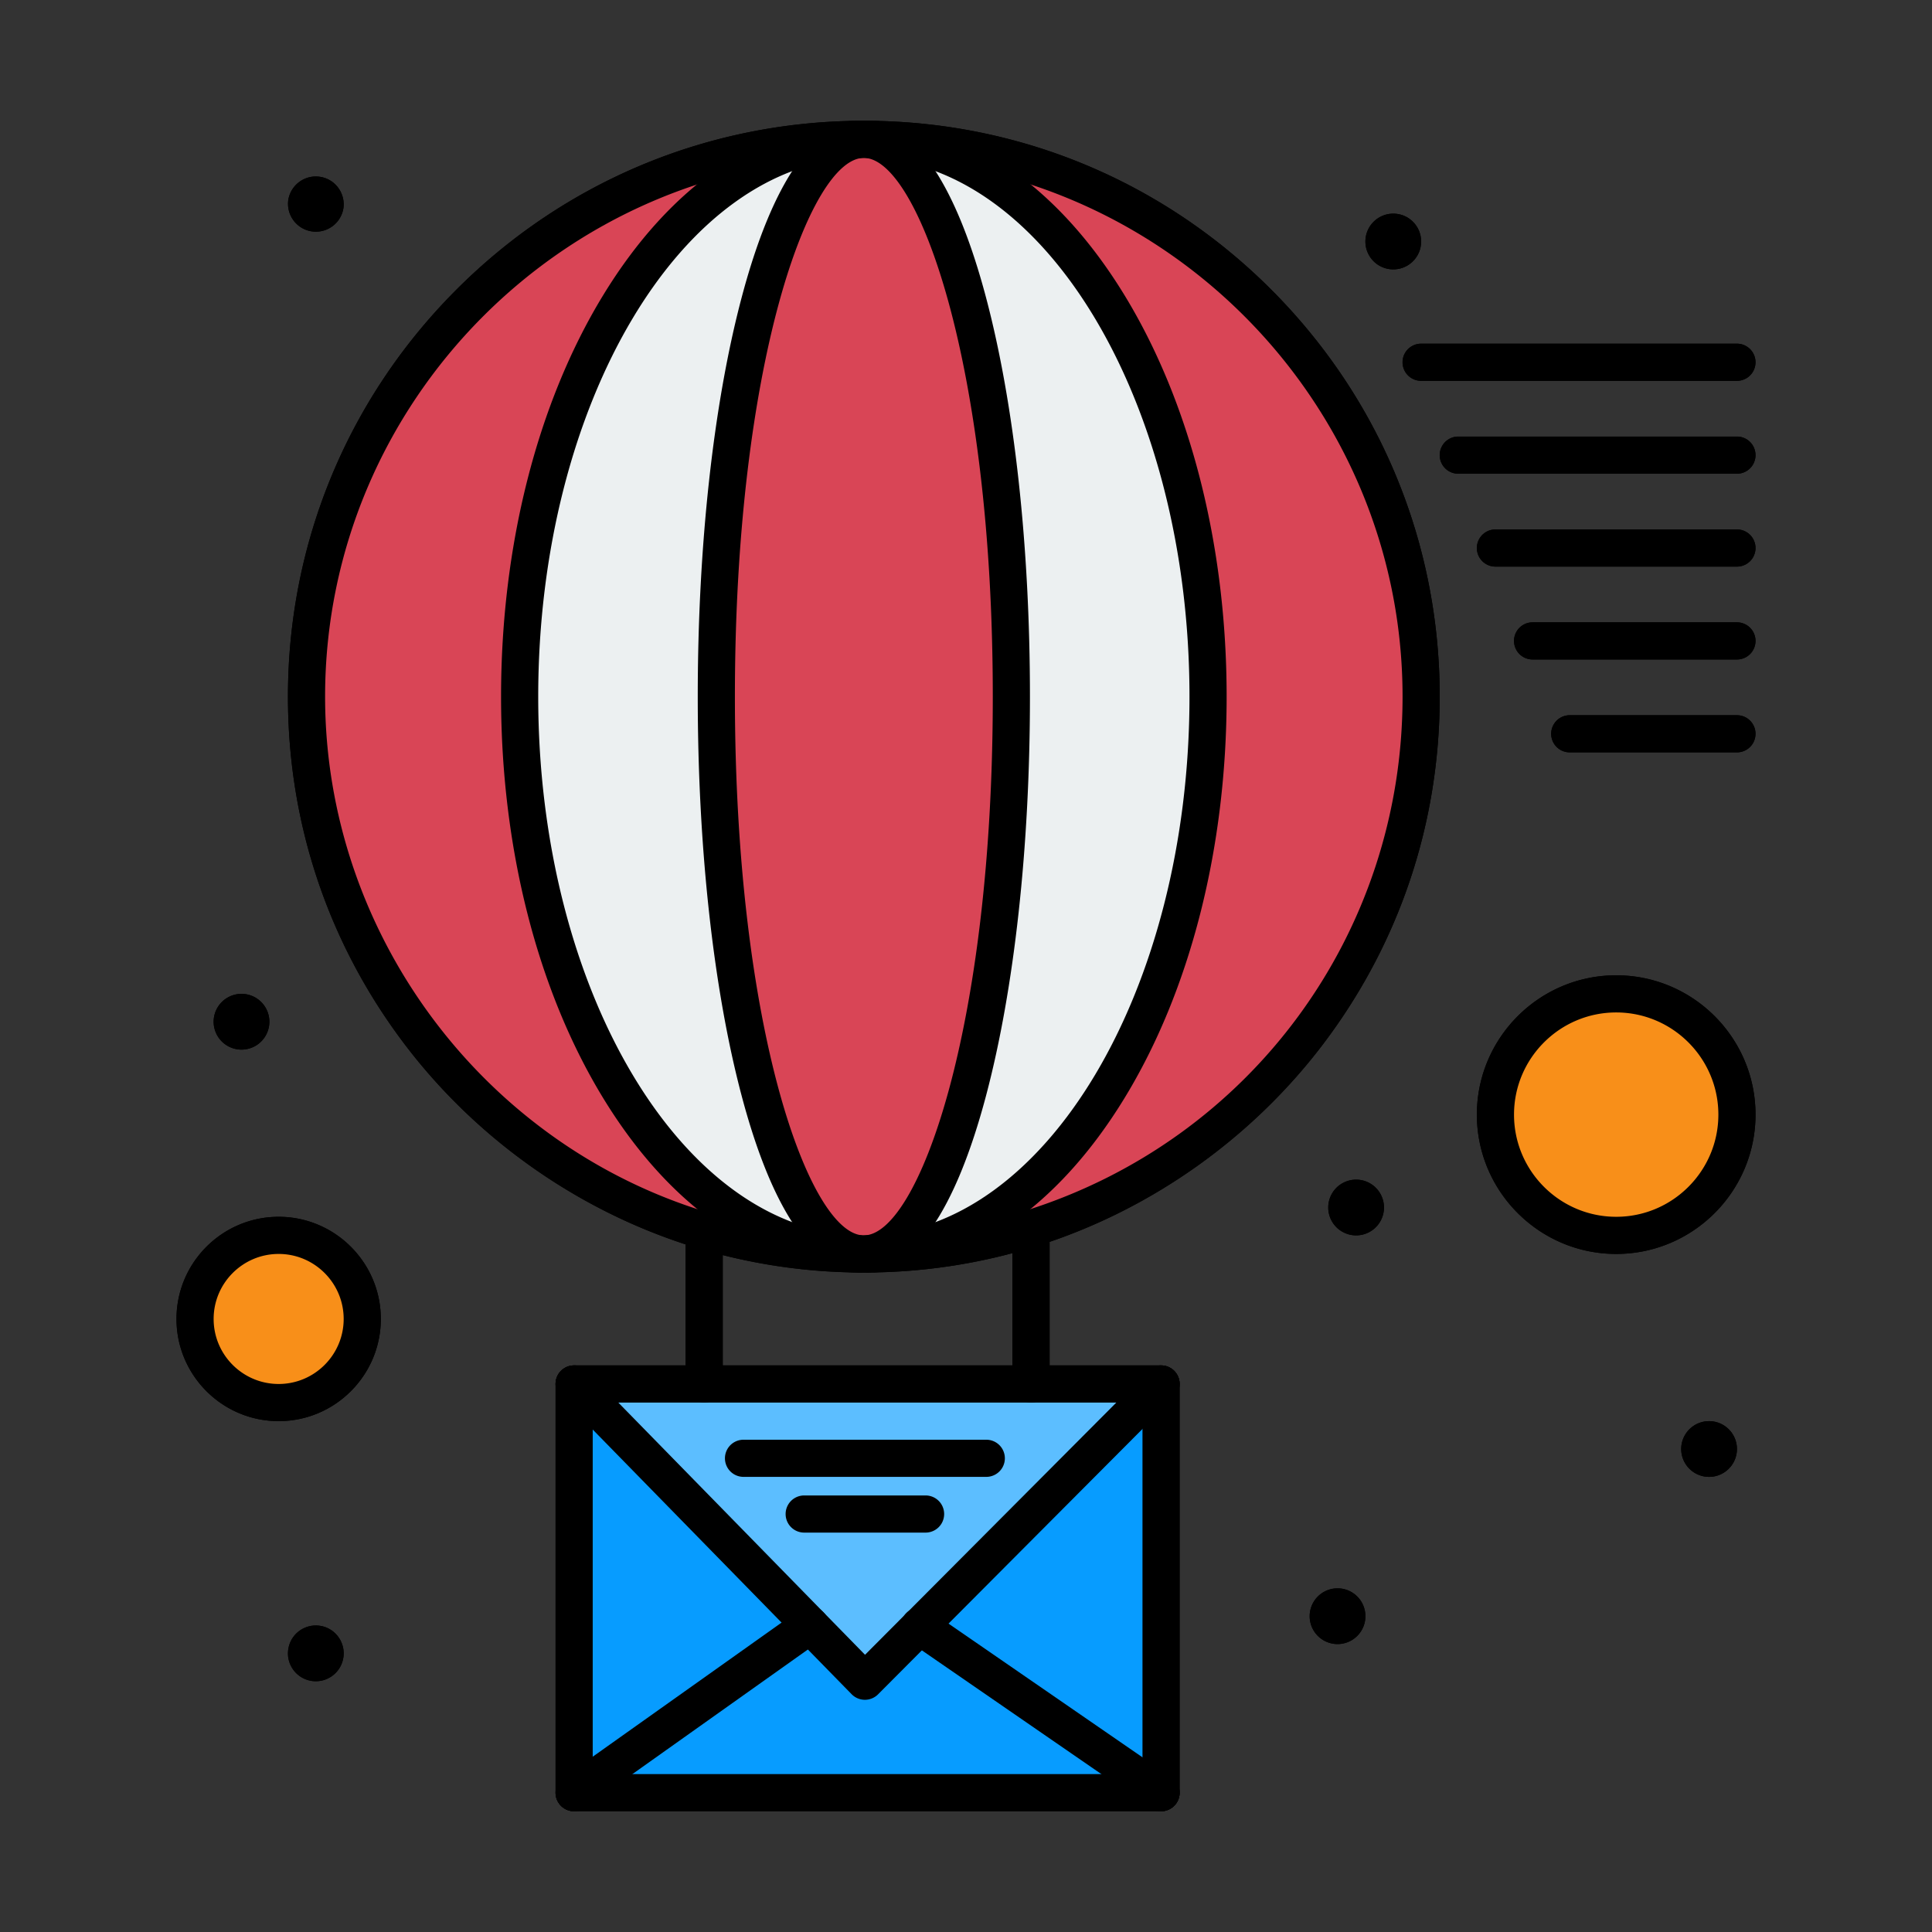 <svg xmlns="http://www.w3.org/2000/svg" width="520" height="520"><rect width="100%" height="100%" fill="#333333" stroke="none"/><circle cx="435" cy="300.002" r="32.5" fill="#f88f19"/><path fill="#f88f19" d="M75 332.502c12.43 0 22.5 10.07 22.5 22.5s-10.07 22.5-22.5 22.5c-12.42 0-22.5-10.07-22.5-22.5s10.08-22.5 22.5-22.5z"/><path fill="#079cff" d="M312.5 372.502v110l-64.97-44.79zM218.03 437.412l-63.5 45.09v-110z"/><path fill="#079cff" d="M312.5 482.502H154.53l63.5-45.09 14.76 15.09 14.74-14.79z"/><path fill="#5cbeff" d="m312.5 372.502-64.97 65.21-14.74 14.79-14.76-15.09-63.5-64.91H277.5z"/><path fill="#ecf0f1" d="M233.83 37.512c50.56 1.16 91.32 67.87 91.32 149.99 0 82.19-40.83 148.95-91.45 149.99-.4.01-.8.01-1.2.01 21.93 0 39.71-67.16 39.71-150 0-82.839-17.78-150-39.71-150 .44 0 .89 0 1.33.01z"/><path fill="#ecf0f1" d="M232.5 37.502c-21.93 0-39.7 67.161-39.7 150 0 82.84 17.77 150 39.7 150-.44 0-.89 0-1.33-.01-50.55-1.16-91.31-67.87-91.31-149.99 0-82.189 40.83-148.95 91.44-149.99.4-.01.8-.01 1.2-.01z"/><path fill="#d94556" d="M233.7 337.492c50.62-1.04 91.45-67.8 91.45-149.99 0-82.12-40.761-148.83-91.32-149.99 82.24.71 148.67 67.59 148.67 149.99 0 67.161-44.14 124.01-105 143.13-13.84 4.35-28.55 6.75-43.8 6.86z"/><path fill="#d94556" d="M192.8 187.502c0-82.839 17.77-150 39.7-150 21.93 0 39.71 67.161 39.71 150 0 82.84-17.78 150-39.71 150s-39.7-67.16-39.7-150z"/><path fill="#d94556" d="M139.86 187.502c0 82.12 40.76 148.83 91.31 149.99-14.46-.12-28.43-2.29-41.64-6.24-61.9-18.47-107.03-75.839-107.03-143.75 0-82.439 66.51-149.35 148.8-149.99-50.61 1.04-91.44 67.801-91.44 149.99z"/><path d="M460 382.502c4.15 0 7.5 3.36 7.5 7.5s-3.35 7.5-7.5 7.5c-4.14 0-7.5-3.36-7.5-7.5s3.36-7.5 7.5-7.5zm-85-325c4.15 0 7.5 3.36 7.5 7.5 0 4.14-3.35 7.5-7.5 7.5-4.14 0-7.5-3.36-7.5-7.5 0-4.14 3.36-7.5 7.5-7.5zm-10 260c4.15 0 7.5 3.36 7.5 7.5s-3.35 7.5-7.5 7.5c-4.14 0-7.5-3.36-7.5-7.5s3.36-7.5 7.5-7.5zm-5 110c4.15 0 7.5 3.36 7.5 7.5s-3.35 7.5-7.5 7.5c-4.14 0-7.5-3.36-7.5-7.5s3.36-7.5 7.5-7.5zM86.24 47.603c4.08.68 6.84 4.55 6.16 8.63a7.503 7.503 0 0 1-14.8-2.46c.69-4.09 4.55-6.851 8.64-6.17zm0 389.999c4.08.681 6.84 4.551 6.16 8.631a7.497 7.497 0 0 1-8.63 6.17c-4.09-.681-6.85-4.551-6.16-8.631a7.497 7.497 0 0 1 8.63-6.17zm-20-170c4.08.681 6.84 4.551 6.16 8.631a7.497 7.497 0 0 1-8.63 6.17 7.504 7.504 0 0 1-6.17-8.631c.69-4.09 4.55-6.85 8.64-6.17zm164.933 74.89-.117-.001c-26.227-.603-50.649-17.305-68.766-47.032-17.688-29.022-27.429-67.362-27.429-107.957 0-40.632 9.757-78.999 27.473-108.031 18.15-29.742 42.606-46.418 68.864-46.958 2.73-.059 5.045 2.136 5.102 4.896a5 5 0 0 1-4.896 5.102c-47.72.98-86.542 66.023-86.542 144.991 0 78.854 38.77 143.897 86.425 144.991a5 5 0 0 1-.114 9.999z"/><path d="M233.698 342.492a5 5 0 0 1-.101-9.999c47.726-.98 86.553-66.023 86.553-144.991 0-78.855-38.774-143.897-86.435-144.991a5 5 0 0 1-4.884-5.114c.063-2.76 2.385-4.943 5.113-4.884 26.232.602 50.657 17.305 68.775 47.032 17.688 29.022 27.431 67.361 27.431 107.957 0 40.635-9.757 79-27.475 108.031-18.15 29.742-42.61 46.418-68.873 46.958l-.104.001z"/><path d="M232.5 342.502c-13.277 0-24.656-16.479-32.907-47.656-7.604-28.735-11.792-66.857-11.792-107.344 0-40.486 4.188-78.609 11.792-107.344 8.251-31.177 19.63-47.656 32.907-47.656 13.278 0 24.658 16.479 32.912 47.655 7.607 28.738 11.798 66.86 11.798 107.344 0 40.485-4.19 78.606-11.798 107.345-8.254 31.177-19.634 47.656-32.912 47.656zm0-300c-14.489 0-34.7 55.164-34.7 145 0 89.837 20.21 145 34.7 145 14.494 0 34.71-55.163 34.71-145 0-89.836-20.216-145-34.71-145zm80 445H154.53a5 5 0 0 1-5-5v-110a5 5 0 1 1 10 0v105H307.5v-105a5 5 0 1 1 10 0v110a5 5 0 0 1-5 5z"/><path d="M277.5 377.502a5 5 0 0 1-5-5v-41.87a5 5 0 1 1 10 0v41.87a5 5 0 0 1-5 5zm-87.97 0a5 5 0 0 1-5-5v-41.25c0-2.762 2.239-5.005 5-5.005s5 2.233 5 4.995v41.26a5 5 0 0 1-5 5zm122.966 110a4.971 4.971 0 0 1-2.834-.884l-64.97-44.79a5 5 0 1 1 5.676-8.232l64.97 44.79a5 5 0 0 1-2.842 9.116zm-157.961 0a5 5 0 0 1-2.899-9.077l63.5-45.09a5 5 0 0 1 5.79 8.155l-63.5 45.09a4.991 4.991 0 0 1-2.891.922z"/><path d="M232.79 457.502h-.023a4.999 4.999 0 0 1-3.551-1.504l-78.26-80a5 5 0 0 1 3.574-8.497H312.5a5 5 0 0 1 3.542 8.529l-79.71 80a4.997 4.997 0 0 1-3.542 1.472zm-66.373-80 66.407 67.884 67.637-67.884H166.417z"/><path d="M265.46 397.502h-65.34a5 5 0 1 1 0-10h65.34a5 5 0 1 1 0 10zm-16.34 15h-32.67a5 5 0 1 1 0-10h32.67a5 5 0 1 1 0 10zm-16.62-70c-.477 0-.964 0-1.44-.011a154.496 154.496 0 0 1-42.962-6.449c-31.306-9.341-59.463-28.912-79.282-55.108C88.329 253.855 77.5 221.547 77.5 187.502c0-41.185 15.979-79.964 44.993-109.192 28.999-29.213 67.627-45.477 108.769-45.797a59.82 59.82 0 0 1 2.68.001c41.049.354 79.647 16.634 108.615 45.839 28.982 29.222 44.944 67.985 44.944 109.149 0 33.656-10.605 65.666-30.669 92.569-19.395 26.005-47.036 45.655-77.833 55.331a154.491 154.491 0 0 1-45.262 7.09c-.356.009-.796.01-1.237.01zm0-10c.357-.001.719.001 1.078-.008 14.515-.106 28.759-2.337 42.422-6.632 60.711-19.073 101.5-74.675 101.5-138.36 0-79.264-64.469-144.306-143.713-144.99-.471-.01-.878-.006-1.287-.01-.356.003-.718 0-1.078.009-79.396.618-143.922 65.66-143.922 144.991 0 63.641 42.544 120.782 103.46 138.959 13.004 3.889 26.546 5.918 40.252 6.031.473.011.893.014 1.288.01zm235-230h-85a5 5 0 0 1 0-10h85a5 5 0 0 1 0 10zm0 25h-75a5 5 0 0 1 0-10h75a5 5 0 0 1 0 10zm0 25h-65a5 5 0 0 1 0-10h65a5 5 0 0 1 0 10zm0 25h-55a5 5 0 0 1 0-10h55a5 5 0 0 1 0 10zm0 25h-45a5 5 0 0 1 0-10h45a5 5 0 0 1 0 10zm-392.5 180c-15.164 0-27.5-12.337-27.5-27.5s12.336-27.5 27.5-27.5 27.5 12.337 27.5 27.5-12.336 27.5-27.5 27.5zm0-45c-9.649 0-17.5 7.851-17.5 17.5s7.851 17.5 17.5 17.5 17.5-7.851 17.5-17.5-7.851-17.5-17.5-17.5zm360 0c-20.678 0-37.5-16.822-37.5-37.5s16.822-37.5 37.5-37.5 37.5 16.822 37.5 37.5-16.822 37.5-37.5 37.5zm0-65c-15.164 0-27.5 12.337-27.5 27.5s12.336 27.5 27.5 27.5 27.5-12.337 27.5-27.5-12.336-27.5-27.5-27.5z"/><circle cx="435" cy="300.002" r="32.5" fill="#f88f19"/><path fill="#f88f19" d="M75 332.502c12.43 0 22.5 10.07 22.5 22.5s-10.07 22.5-22.5 22.5c-12.42 0-22.5-10.07-22.5-22.5s10.08-22.5 22.5-22.5z"/><path fill="#079cff" d="M312.5 372.502v110l-64.97-44.79zM218.03 437.412l-63.5 45.09v-110z"/><path fill="#079cff" d="M312.5 482.502H154.53l63.5-45.09 14.76 15.09 14.74-14.79z"/><path fill="#5cbeff" d="m312.5 372.502-64.97 65.21-14.74 14.79-14.76-15.09-63.5-64.91H277.5z"/><path fill="#ecf0f1" d="M233.83 37.512c50.56 1.16 91.32 67.87 91.32 149.99 0 82.19-40.83 148.95-91.45 149.99-.4.01-.8.01-1.2.01 21.93 0 39.71-67.16 39.71-150 0-82.839-17.78-150-39.71-150 .44 0 .89 0 1.33.01z"/><path fill="#ecf0f1" d="M232.5 37.502c-21.93 0-39.7 67.161-39.7 150 0 82.84 17.77 150 39.7 150-.44 0-.89 0-1.33-.01-50.55-1.16-91.31-67.87-91.31-149.99 0-82.189 40.83-148.95 91.44-149.99.4-.01.8-.01 1.2-.01z"/><path fill="#d94556" d="M233.7 337.492c50.62-1.04 91.45-67.8 91.45-149.99 0-82.12-40.761-148.83-91.32-149.99 82.24.71 148.67 67.59 148.67 149.99 0 67.161-44.14 124.01-105 143.13-13.84 4.35-28.55 6.75-43.8 6.86z"/><path fill="#d94556" d="M192.8 187.502c0-82.839 17.77-150 39.7-150 21.93 0 39.71 67.161 39.71 150 0 82.84-17.78 150-39.71 150s-39.7-67.16-39.7-150z"/><path fill="#d94556" d="M139.86 187.502c0 82.12 40.76 148.83 91.31 149.99-14.46-.12-28.43-2.29-41.64-6.24-61.9-18.47-107.03-75.839-107.03-143.75 0-82.439 66.51-149.35 148.8-149.99-50.61 1.04-91.44 67.801-91.44 149.99z"/><path d="M460 382.502c4.15 0 7.5 3.36 7.5 7.5s-3.35 7.5-7.5 7.5c-4.14 0-7.5-3.36-7.5-7.5s3.36-7.5 7.5-7.5zm-85-325c4.15 0 7.5 3.36 7.5 7.5 0 4.14-3.35 7.5-7.5 7.5-4.14 0-7.5-3.36-7.5-7.5 0-4.14 3.36-7.5 7.5-7.5zm-10 260c4.15 0 7.5 3.36 7.5 7.5s-3.35 7.5-7.5 7.5c-4.14 0-7.5-3.36-7.5-7.5s3.36-7.5 7.5-7.5zm-5 110c4.15 0 7.5 3.36 7.5 7.5s-3.35 7.5-7.5 7.5c-4.14 0-7.5-3.36-7.5-7.5s3.36-7.5 7.5-7.5zM86.24 47.603c4.08.68 6.84 4.55 6.16 8.63a7.503 7.503 0 0 1-14.8-2.46c.69-4.09 4.55-6.851 8.64-6.17zm0 389.999c4.08.681 6.84 4.551 6.16 8.631a7.497 7.497 0 0 1-8.63 6.17c-4.09-.681-6.85-4.551-6.16-8.631a7.497 7.497 0 0 1 8.63-6.17zm-20-170c4.08.681 6.84 4.551 6.16 8.631a7.497 7.497 0 0 1-8.63 6.17 7.504 7.504 0 0 1-6.17-8.631c.69-4.09 4.55-6.85 8.64-6.17zm164.933 74.89-.117-.001c-26.227-.603-50.649-17.305-68.766-47.032-17.688-29.022-27.429-67.362-27.429-107.957 0-40.632 9.757-78.999 27.473-108.031 18.15-29.742 42.606-46.418 68.864-46.958 2.73-.059 5.045 2.136 5.102 4.896a5 5 0 0 1-4.896 5.102c-47.72.98-86.542 66.023-86.542 144.991 0 78.854 38.77 143.897 86.425 144.991a5 5 0 0 1-.114 9.999z"/><path d="M233.698 342.492a5 5 0 0 1-.101-9.999c47.726-.98 86.553-66.023 86.553-144.991 0-78.855-38.774-143.897-86.435-144.991a5 5 0 0 1-4.884-5.114c.063-2.76 2.385-4.943 5.113-4.884 26.232.602 50.657 17.305 68.775 47.032 17.688 29.022 27.431 67.361 27.431 107.957 0 40.635-9.757 79-27.475 108.031-18.15 29.742-42.61 46.418-68.873 46.958l-.104.001z"/><path d="M232.5 342.502c-13.277 0-24.656-16.479-32.907-47.656-7.604-28.735-11.792-66.857-11.792-107.344 0-40.486 4.188-78.609 11.792-107.344 8.251-31.177 19.63-47.656 32.907-47.656 13.278 0 24.658 16.479 32.912 47.655 7.607 28.738 11.798 66.86 11.798 107.344 0 40.485-4.19 78.606-11.798 107.345-8.254 31.177-19.634 47.656-32.912 47.656zm0-300c-14.489 0-34.7 55.164-34.7 145 0 89.837 20.21 145 34.7 145 14.494 0 34.71-55.163 34.71-145 0-89.836-20.216-145-34.71-145zm80 445H154.53a5 5 0 0 1-5-5v-110a5 5 0 1 1 10 0v105H307.5v-105a5 5 0 1 1 10 0v110a5 5 0 0 1-5 5z"/><path d="M277.5 377.502a5 5 0 0 1-5-5v-41.87a5 5 0 1 1 10 0v41.87a5 5 0 0 1-5 5zm-87.97 0a5 5 0 0 1-5-5v-41.25c0-2.762 2.239-5.005 5-5.005s5 2.233 5 4.995v41.26a5 5 0 0 1-5 5zm122.966 110a4.971 4.971 0 0 1-2.834-.884l-64.97-44.79a5 5 0 1 1 5.676-8.232l64.97 44.79a5 5 0 0 1-2.842 9.116zm-157.961 0a5 5 0 0 1-2.899-9.077l63.5-45.09a5 5 0 0 1 5.79 8.155l-63.5 45.09a4.991 4.991 0 0 1-2.891.922z"/><path d="M232.79 457.502h-.023a4.999 4.999 0 0 1-3.551-1.504l-78.26-80a5 5 0 0 1 3.574-8.497H312.5a5 5 0 0 1 3.542 8.529l-79.71 80a4.997 4.997 0 0 1-3.542 1.472zm-66.373-80 66.407 67.884 67.637-67.884H166.417z"/><path d="M265.46 397.502h-65.34a5 5 0 1 1 0-10h65.34a5 5 0 1 1 0 10zm-16.34 15h-32.67a5 5 0 1 1 0-10h32.67a5 5 0 1 1 0 10zm-16.62-70c-.477 0-.964 0-1.44-.011a154.496 154.496 0 0 1-42.962-6.449c-31.306-9.341-59.463-28.912-79.282-55.108C88.329 253.855 77.5 221.547 77.5 187.502c0-41.185 15.979-79.964 44.993-109.192 28.999-29.213 67.627-45.477 108.769-45.797a59.82 59.82 0 0 1 2.68.001c41.049.354 79.647 16.634 108.615 45.839 28.982 29.222 44.944 67.985 44.944 109.149 0 33.656-10.605 65.666-30.669 92.569-19.395 26.005-47.036 45.655-77.833 55.331a154.491 154.491 0 0 1-45.262 7.09c-.356.009-.796.01-1.237.01zm0-10c.357-.001.719.001 1.078-.008 14.515-.106 28.759-2.337 42.422-6.632 60.711-19.073 101.5-74.675 101.5-138.36 0-79.264-64.469-144.306-143.713-144.99-.471-.01-.878-.006-1.287-.01-.356.003-.718 0-1.078.009-79.396.618-143.922 65.66-143.922 144.991 0 63.641 42.544 120.782 103.46 138.959 13.004 3.889 26.546 5.918 40.252 6.031.473.011.893.014 1.288.01zm235-230h-85a5 5 0 0 1 0-10h85a5 5 0 0 1 0 10zm0 25h-75a5 5 0 0 1 0-10h75a5 5 0 0 1 0 10zm0 25h-65a5 5 0 0 1 0-10h65a5 5 0 0 1 0 10zm0 25h-55a5 5 0 0 1 0-10h55a5 5 0 0 1 0 10zm0 25h-45a5 5 0 0 1 0-10h45a5 5 0 0 1 0 10zm-392.5 180c-15.164 0-27.5-12.337-27.5-27.5s12.336-27.5 27.5-27.5 27.5 12.337 27.5 27.5-12.336 27.5-27.5 27.5zm0-45c-9.649 0-17.5 7.851-17.5 17.5s7.851 17.5 17.5 17.5 17.5-7.851 17.5-17.5-7.851-17.5-17.5-17.5zm360 0c-20.678 0-37.5-16.822-37.5-37.5s16.822-37.5 37.5-37.5 37.5 16.822 37.5 37.5-16.822 37.5-37.5 37.5zm0-65c-15.164 0-27.5 12.337-27.5 27.5s12.336 27.5 27.5 27.5 27.5-12.337 27.5-27.5-12.336-27.5-27.5-27.5z"/></svg>